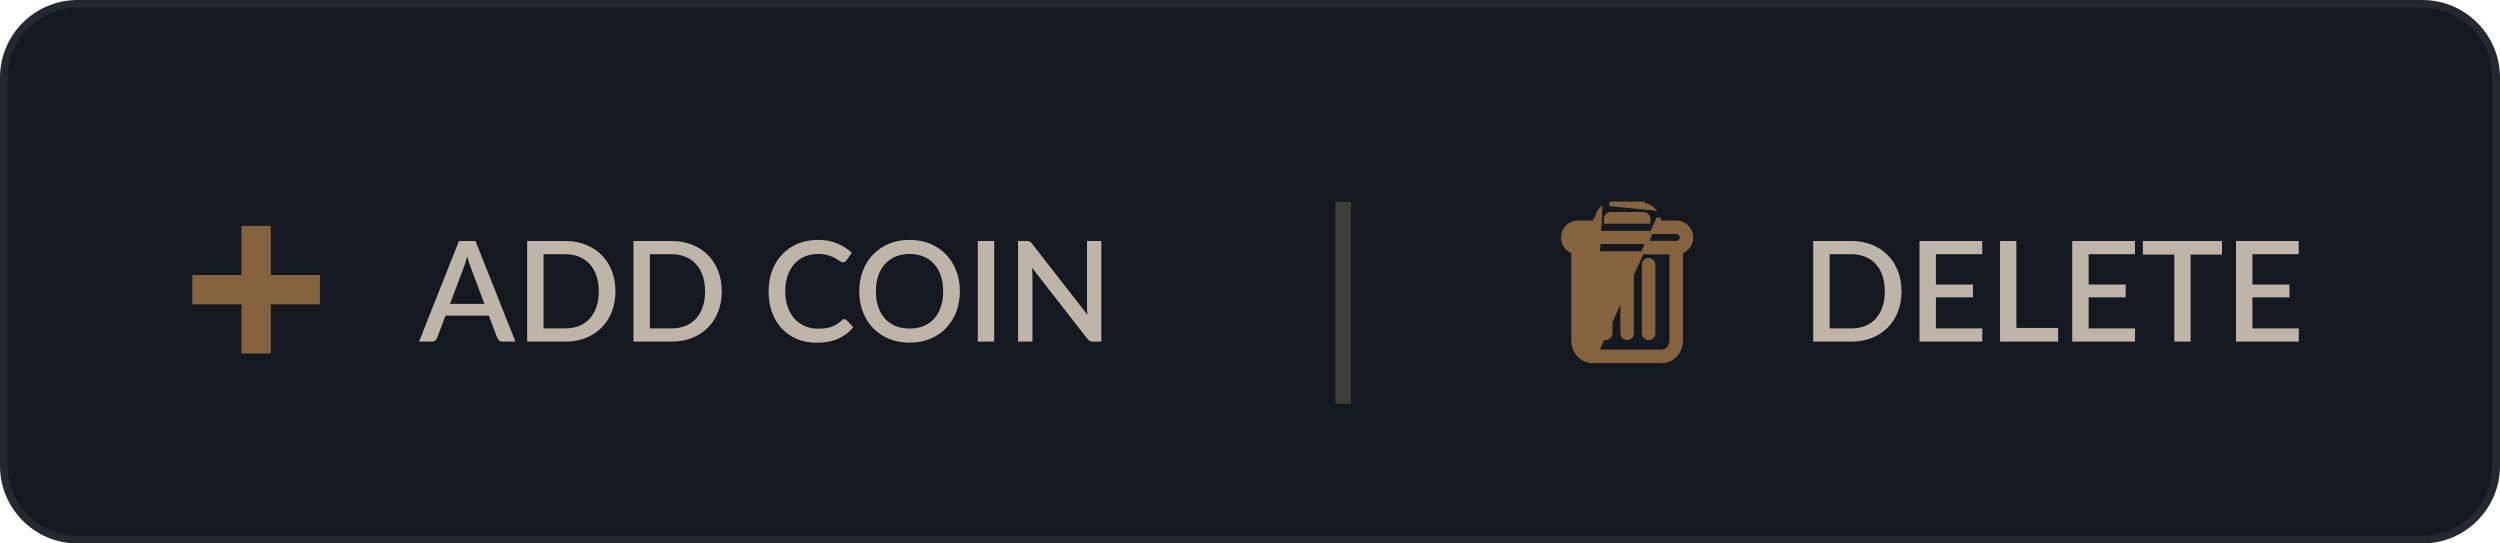 <svg width="161" height="35" viewBox="0 0 161 35" fill="none" xmlns="http://www.w3.org/2000/svg">
<path d="M0.25 5C0.25 2.377 2.377 0.25 5 0.25H156C158.623 0.25 160.75 2.377 160.75 5V30C160.75 32.623 158.623 34.75 156 34.75H5C2.377 34.75 0.25 32.623 0.25 30V5Z" fill="#141921" stroke="#242830" stroke-width="0.5"/>
<path d="M31.198 19.57L30.308 17.203C30.235 17.02 30.162 16.788 30.087 16.506C30.054 16.646 30.018 16.777 29.979 16.897C29.94 17.014 29.904 17.117 29.871 17.207L28.98 19.57H31.198ZM33.192 22H32.377C32.285 22 32.209 21.977 32.153 21.933C32.096 21.884 32.052 21.826 32.022 21.757L31.482 20.326H28.692L28.152 21.757C28.128 21.817 28.086 21.872 28.026 21.924C27.966 21.974 27.891 22 27.801 22H26.986L29.556 15.52H30.622L33.192 22ZM39.636 18.76C39.636 19.24 39.558 19.68 39.402 20.078C39.246 20.474 39.026 20.815 38.741 21.1C38.459 21.385 38.118 21.607 37.719 21.766C37.323 21.922 36.882 22 36.396 22H33.948V15.52H36.396C36.882 15.52 37.323 15.6 37.719 15.758C38.118 15.915 38.459 16.135 38.741 16.42C39.026 16.705 39.246 17.047 39.402 17.446C39.558 17.842 39.636 18.28 39.636 18.76ZM38.561 18.76C38.561 18.388 38.51 18.053 38.408 17.756C38.309 17.459 38.165 17.209 37.976 17.005C37.79 16.801 37.563 16.645 37.296 16.537C37.029 16.426 36.729 16.37 36.396 16.37H35.006V21.149H36.396C36.729 21.149 37.029 21.096 37.296 20.988C37.563 20.88 37.79 20.724 37.976 20.52C38.165 20.312 38.309 20.062 38.408 19.768C38.51 19.471 38.561 19.135 38.561 18.76ZM46.483 18.76C46.483 19.24 46.405 19.68 46.249 20.078C46.093 20.474 45.872 20.815 45.587 21.1C45.305 21.385 44.965 21.607 44.566 21.766C44.17 21.922 43.729 22 43.243 22H40.795V15.52H43.243C43.729 15.52 44.17 15.6 44.566 15.758C44.965 15.915 45.305 16.135 45.587 16.42C45.872 16.705 46.093 17.047 46.249 17.446C46.405 17.842 46.483 18.28 46.483 18.76ZM45.407 18.76C45.407 18.388 45.356 18.053 45.254 17.756C45.155 17.459 45.011 17.209 44.822 17.005C44.636 16.801 44.41 16.645 44.143 16.537C43.876 16.426 43.576 16.37 43.243 16.37H41.852V21.149H43.243C43.576 21.149 43.876 21.096 44.143 20.988C44.41 20.88 44.636 20.724 44.822 20.52C45.011 20.312 45.155 20.062 45.254 19.768C45.356 19.471 45.407 19.135 45.407 18.76ZM54.383 20.555C54.44 20.555 54.489 20.578 54.531 20.623L54.95 21.078C54.686 21.395 54.362 21.642 53.978 21.816C53.594 21.986 53.135 22.072 52.601 22.072C52.127 22.072 51.698 21.991 51.314 21.829C50.933 21.664 50.607 21.436 50.337 21.145C50.067 20.851 49.859 20.502 49.712 20.096C49.568 19.692 49.496 19.246 49.496 18.76C49.496 18.274 49.572 17.828 49.725 17.424C49.881 17.015 50.099 16.666 50.378 16.375C50.66 16.081 50.996 15.853 51.386 15.691C51.779 15.529 52.211 15.448 52.682 15.448C53.15 15.448 53.562 15.524 53.919 15.678C54.279 15.828 54.591 16.029 54.855 16.28L54.509 16.771C54.485 16.804 54.456 16.832 54.423 16.857C54.39 16.881 54.345 16.892 54.288 16.892C54.228 16.892 54.159 16.866 54.081 16.811C54.006 16.755 53.909 16.693 53.789 16.627C53.672 16.558 53.523 16.497 53.343 16.442C53.166 16.386 52.944 16.357 52.677 16.357C52.368 16.357 52.085 16.411 51.827 16.519C51.569 16.627 51.347 16.785 51.161 16.991C50.975 17.198 50.829 17.451 50.724 17.747C50.622 18.044 50.571 18.382 50.571 18.76C50.571 19.141 50.625 19.482 50.733 19.782C50.841 20.078 50.99 20.331 51.179 20.538C51.368 20.741 51.59 20.898 51.845 21.006C52.1 21.113 52.374 21.168 52.668 21.168C52.848 21.168 53.009 21.159 53.15 21.14C53.294 21.119 53.426 21.088 53.546 21.046C53.666 21.001 53.778 20.945 53.883 20.88C53.991 20.814 54.098 20.733 54.203 20.637C54.263 20.582 54.323 20.555 54.383 20.555ZM61.816 18.76C61.816 19.24 61.738 19.683 61.582 20.087C61.426 20.492 61.206 20.842 60.92 21.136C60.639 21.427 60.298 21.655 59.899 21.82C59.503 21.985 59.062 22.067 58.576 22.067C58.093 22.067 57.652 21.985 57.253 21.82C56.857 21.655 56.517 21.427 56.231 21.136C55.947 20.842 55.726 20.492 55.57 20.087C55.414 19.683 55.336 19.24 55.336 18.76C55.336 18.28 55.414 17.837 55.57 17.433C55.726 17.027 55.947 16.678 56.231 16.384C56.517 16.09 56.857 15.861 57.253 15.695C57.652 15.53 58.093 15.448 58.576 15.448C59.062 15.448 59.503 15.53 59.899 15.695C60.298 15.861 60.639 16.09 60.92 16.384C61.206 16.678 61.426 17.027 61.582 17.433C61.738 17.837 61.816 18.28 61.816 18.76ZM60.74 18.76C60.74 18.388 60.69 18.053 60.587 17.756C60.489 17.459 60.344 17.207 60.156 17C59.969 16.794 59.743 16.634 59.476 16.523C59.209 16.413 58.909 16.357 58.576 16.357C58.246 16.357 57.947 16.413 57.681 16.523C57.413 16.634 57.185 16.794 56.996 17C56.807 17.207 56.662 17.459 56.56 17.756C56.458 18.053 56.407 18.388 56.407 18.76C56.407 19.135 56.458 19.471 56.56 19.768C56.662 20.065 56.807 20.317 56.996 20.524C57.185 20.728 57.413 20.886 57.681 20.997C57.947 21.105 58.246 21.159 58.576 21.159C58.909 21.159 59.209 21.105 59.476 20.997C59.743 20.886 59.969 20.728 60.156 20.524C60.344 20.317 60.489 20.065 60.587 19.768C60.69 19.471 60.74 19.135 60.74 18.76ZM64.027 22H62.97V15.52H64.027V22ZM70.927 15.52V22H70.391C70.31 22 70.241 21.986 70.184 21.959C70.127 21.93 70.073 21.881 70.022 21.816L66.463 17.244C66.472 17.331 66.478 17.418 66.481 17.505C66.487 17.588 66.49 17.666 66.49 17.738V22H65.562V15.52H66.112C66.156 15.52 66.194 15.523 66.224 15.529C66.257 15.532 66.287 15.54 66.314 15.552C66.341 15.563 66.367 15.582 66.391 15.605C66.415 15.63 66.44 15.659 66.467 15.695L70.031 20.272C70.022 20.179 70.014 20.087 70.008 19.997C70.005 19.907 70.004 19.823 70.004 19.745V15.52H70.927Z" fill="#BEB4A8"/>
<path d="M12.385 19.6H15.55V22.765H17.44V19.6H20.605V17.71H17.44V14.545H15.55V17.71H12.385V19.6Z" fill="#85633E"/>
<line x1="86.5" y1="13" x2="86.5" y2="26" stroke="#403D3A"/>
<path d="M122.458 18.76C122.458 19.24 122.38 19.68 122.224 20.078C122.068 20.474 121.847 20.815 121.562 21.1C121.28 21.385 120.94 21.607 120.541 21.766C120.145 21.922 119.704 22 119.218 22H116.77V15.52H119.218C119.704 15.52 120.145 15.6 120.541 15.758C120.94 15.915 121.28 16.135 121.562 16.42C121.847 16.705 122.068 17.047 122.224 17.446C122.38 17.842 122.458 18.28 122.458 18.76ZM121.382 18.76C121.382 18.388 121.331 18.053 121.229 17.756C121.13 17.459 120.986 17.209 120.797 17.005C120.611 16.801 120.385 16.645 120.118 16.537C119.851 16.426 119.551 16.37 119.218 16.37H117.827V21.149H119.218C119.551 21.149 119.851 21.096 120.118 20.988C120.385 20.88 120.611 20.724 120.797 20.52C120.986 20.312 121.13 20.062 121.229 19.768C121.331 19.471 121.382 19.135 121.382 18.76ZM127.662 21.149L127.657 22H123.616V15.52H127.657V16.37H124.674V18.323H127.059V19.147H124.674V21.149H127.662ZM132.546 21.118V22H128.802V15.52H129.855V21.118H132.546ZM137.497 21.149L137.492 22H133.451V15.52H137.492V16.37H134.509V18.323H136.894V19.147H134.509V21.149H137.497ZM143.096 16.398H141.076V22H140.027V16.398H138.002V15.52H143.096V16.398ZM148.044 21.149L148.039 22H143.998V15.52H148.039V16.37H145.056V18.323H147.441V19.147H145.056V21.149H148.044Z" fill="#BEB4A8"/>
<path d="M106.171 16.707C105.986 16.707 105.837 16.857 105.837 17.041V21.468C105.837 21.652 105.986 21.802 106.171 21.802C106.355 21.802 106.505 21.652 106.505 21.468V17.041C106.505 16.857 106.355 16.707 106.171 16.707Z" fill="#85633E" stroke="#85633E" stroke-width="0.2"/>
<path d="M103.405 16.707C103.221 16.707 103.071 16.857 103.071 17.041V21.468C103.071 21.652 103.22 21.802 103.405 21.802C103.59 21.802 103.739 21.652 103.739 21.468V17.041C103.739 16.857 103.59 16.707 103.405 16.707Z" fill="#85633E" stroke="#85633E" stroke-width="0.2"/>
<path d="M102.571 23.284H102.571C102.227 23.284 101.898 23.141 101.662 22.891C101.425 22.642 101.291 22.296 101.291 21.931V16.235C100.851 16.081 100.573 15.637 100.634 15.168L100.634 15.168C100.699 14.672 101.121 14.302 101.62 14.302H101.62H102.719V14.109V14.109H102.819C102.818 13.863 102.915 13.627 103.09 13.453L102.571 23.284ZM102.571 23.284H107.002L107.002 23.284C107.346 23.284 107.675 23.141 107.911 22.891C108.149 22.642 108.282 22.296 108.282 21.931V16.235C108.722 16.081 109 15.637 108.939 15.168L108.939 15.168C108.874 14.672 108.452 14.302 107.953 14.302H107.953H106.854V14.11V14.109H106.754L102.571 23.284ZM103.747 13.084V13.184L106.483 13.453C106.309 13.279 106.072 13.182 105.826 13.184V13.084H105.826H103.747H103.747ZM103.388 14.109H103.388L103.388 14.108C103.386 14.013 103.424 13.922 103.491 13.855L103.491 13.855C103.558 13.788 103.65 13.751 103.745 13.752L103.745 13.752H103.747H105.826V13.752L105.828 13.752C105.923 13.751 106.015 13.788 106.082 13.855L106.082 13.855C106.149 13.922 106.187 14.013 106.185 14.108L106.185 14.108V14.109V14.302H103.388V14.109ZM107.002 22.616H102.571C102.235 22.616 101.959 22.326 101.959 21.931V16.282H107.614V21.931C107.614 22.326 107.338 22.616 107.002 22.616ZM101.62 14.97H107.953C108.13 14.97 108.274 15.114 108.274 15.292C108.274 15.469 108.13 15.613 107.953 15.613H101.62C101.443 15.613 101.299 15.469 101.299 15.292C101.299 15.114 101.443 14.97 101.62 14.97Z" fill="#85633E" stroke="#85633E" stroke-width="0.2"/>
<path d="M104.788 16.707C104.603 16.707 104.454 16.857 104.454 17.041V21.468C104.454 21.652 104.603 21.802 104.788 21.802C104.973 21.802 105.122 21.652 105.122 21.468V17.041C105.122 16.857 104.972 16.707 104.788 16.707Z" fill="#85633E" stroke="#85633E" stroke-width="0.2"/>
</svg>
